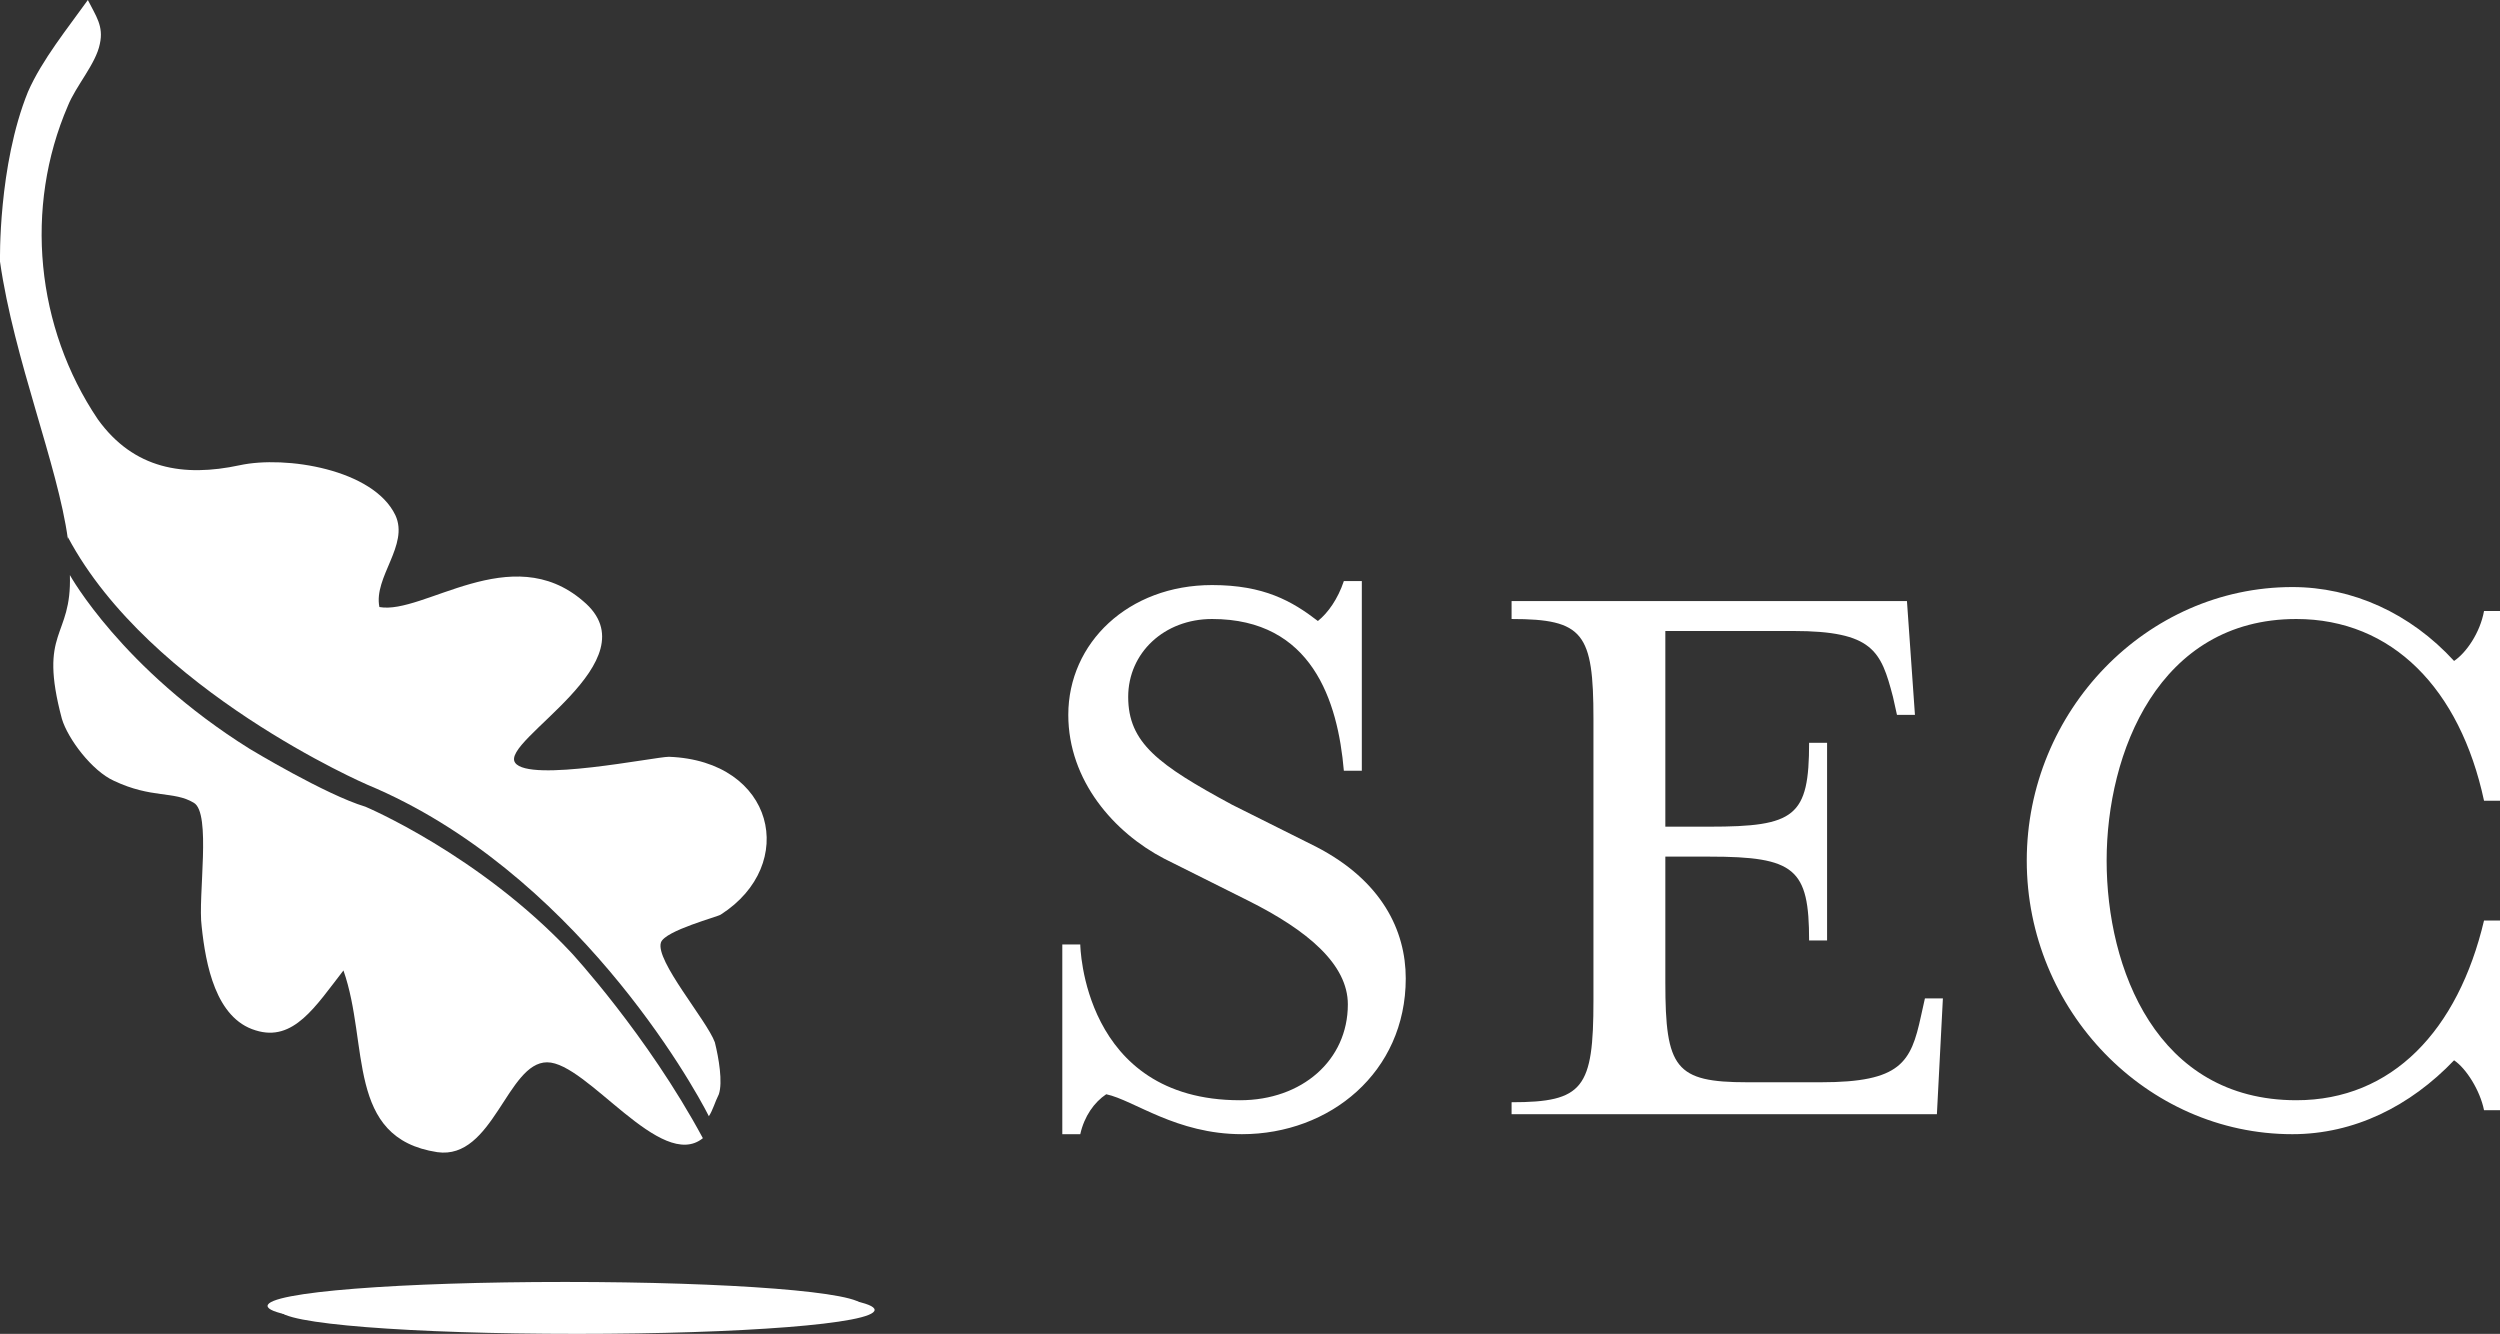 <?xml version="1.0" encoding="utf-8"?>
<!-- Generator: Adobe Illustrator 23.0.2, SVG Export Plug-In . SVG Version: 6.00 Build 0)  -->
<svg version="1.1" id="Layer_1" xmlns="http://www.w3.org/2000/svg" xmlns:xlink="http://www.w3.org/1999/xlink" x="0px" y="0px"
	 viewBox="0 0 125.2 66.8" style="enable-background:new 0 0 125.2 66.8;" xml:space="preserve">
<rect x="0" y="0" width="125.2" height="66.8" fill="#333333" stroke="none"/>
<style type="text/css">
	.Arched_x0020_Green{fill:url(#SVGID_1_);stroke:#FFFFFF;stroke-width:0.25;stroke-miterlimit:1;}
	.st0{fill:#FFFFFF;}
</style>
<linearGradient id="SVGID_1_" gradientUnits="userSpaceOnUse" x1="-240.345" y1="348.056" x2="-239.637" y2="347.349">
	<stop  offset="0" style="stop-color:#20AC4B"/>
	<stop  offset="0.983" style="stop-color:#19361A"/>
</linearGradient>
<path class="st0" d="M28.3,66.6c8.2,0,14.9-0.5,14.9-1.2c0-0.7-6.7-1.2-14.9-1.2c-8.2,0-14.9,0.5-14.9,1.2
	C13.4,66.1,20.1,66.6,28.3,66.6"/>
<g>
	<path class="st0" d="M54.1,56.8h-0.9v-9.5h0.9c0,0,0.1,7.8,8,7.8c3.1,0,5.4-2,5.4-4.8c0-2-2-3.7-5-5.2l-4.2-2.1
		c-2.5-1.3-4.8-3.9-4.8-7.2c0-3.6,3-6.5,7.2-6.5c2.6,0,4,0.8,5.3,1.8c0.5-0.4,1-1.1,1.3-2h0.9v9.5h-0.9c-0.3-3.5-1.6-7.6-6.6-7.6
		c-2.4,0-4.2,1.7-4.2,3.9c0,2.3,1.5,3.4,5.2,5.4l4.2,2.1c3.3,1.7,4.5,4.2,4.5,6.6c0,4.7-3.8,7.8-8.2,7.8c-3.3,0-5.4-1.7-6.8-2
		C54.8,55.2,54.3,55.9,54.1,56.8z"/>
	<path class="st0" d="M75.7,55.2c3.6,0,4.1-0.7,4.1-5.1V36c0-4.3-0.5-5-4.1-5v-0.9h19.8l0.4,5.7h-0.9l-0.2-0.9c-0.6-2.3-1-3.3-5-3.3
		h-6.4v9.8h2.2c4.3,0,5-0.5,5-4.2h0.9v9.9h-0.9c0-3.6-0.7-4.2-5-4.2h-2.2v6.3c0,4.3,0.5,5,4.1,5h3.7c4,0,4.5-1,5-3.3l0.2-0.9h0.9
		l-0.3,5.8H75.7V55.2z"/>
	<path class="st0" d="M124.4,55.6c-0.2-1-0.9-2.1-1.5-2.5c-2.2,2.3-5,3.7-8.1,3.7c-7.3,0-13.3-6.2-13.3-13.7s6-13.7,13.3-13.7
		c3,0,5.9,1.3,8.1,3.7c0.6-0.4,1.3-1.4,1.5-2.5h0.9v9.5h-0.9c-1.2-5.6-4.6-9.1-9.4-9.1c-6.9,0-9.5,6.7-9.5,12.1c0,5.4,2.5,12,9.5,12
		c4.8,0,8.1-3.5,9.4-9h0.9v9.5H124.4z"/>
</g>
<path class="st0" d="M28.9,66.8c8.2,0,14.9-0.5,14.9-1.2c0-0.7-6.7-1.2-14.9-1.2c-8.2,0-14.9,0.6-14.9,1.2
	C14,66.3,20.6,66.8,28.9,66.8"/>
<g>
	<path class="st0" d="M36.1,45.8c3.9-2.5,2.7-7.7-2.6-7.9c-0.7,0-7,1.3-7.7,0.3c-0.8-1.1,7-5.1,3.4-8.1c-3.6-3.1-8,0.7-10.2,0.3
		c-0.3-1.5,1.5-3.1,0.8-4.6c-1.1-2.3-5.5-3-7.8-2.5c-2.8,0.6-5.3,0.2-7.1-2.3C1.8,16.4,1.2,10.4,3.4,5.3c0.4-1,1.4-2.1,1.6-3.1
		C5.2,1.3,4.8,0.8,4.4,0c-1,1.4-2.3,3-3,4.6C-0.1,8.3,0,13.1,0,13.1C0.7,18,2.9,23.3,3.4,27l0-0.1c4.1,7.7,15,12.4,15,12.4
		c10.3,4.3,16.3,15,17.1,16.6c0.2-0.3,0.3-0.7,0.5-1.1c0.2-0.6,0-1.8-0.2-2.6c-0.4-1.1-3-4.1-2.7-5C33.3,46.6,36,45.9,36.1,45.8z"/>
	<path class="st0" d="M18.3,40.4c-2-0.6-5.8-2.9-5.8-2.9c-6.4-4-9-8.7-9-8.7l0,0c0.1,3.2-1.6,2.7-0.4,7.2c0.3,1,1.5,2.6,2.6,3.1
		c1.9,0.9,3,0.5,4,1.1c0.9,0.5,0.2,4.7,0.4,6.2c0.2,1.9,0.7,4.6,2.7,5.2c1.9,0.6,3-1.2,4.4-3c1.3,3.7,0.1,8.4,4.7,9.1
		c2.8,0.4,3.5-4.5,5.5-4.5c2,0,5.7,5.5,7.8,3.8c-2.8-5.2-6.6-9.3-6.6-9.3C24,42.8,18.3,40.4,18.3,40.4z"/>
</g>
</svg>
